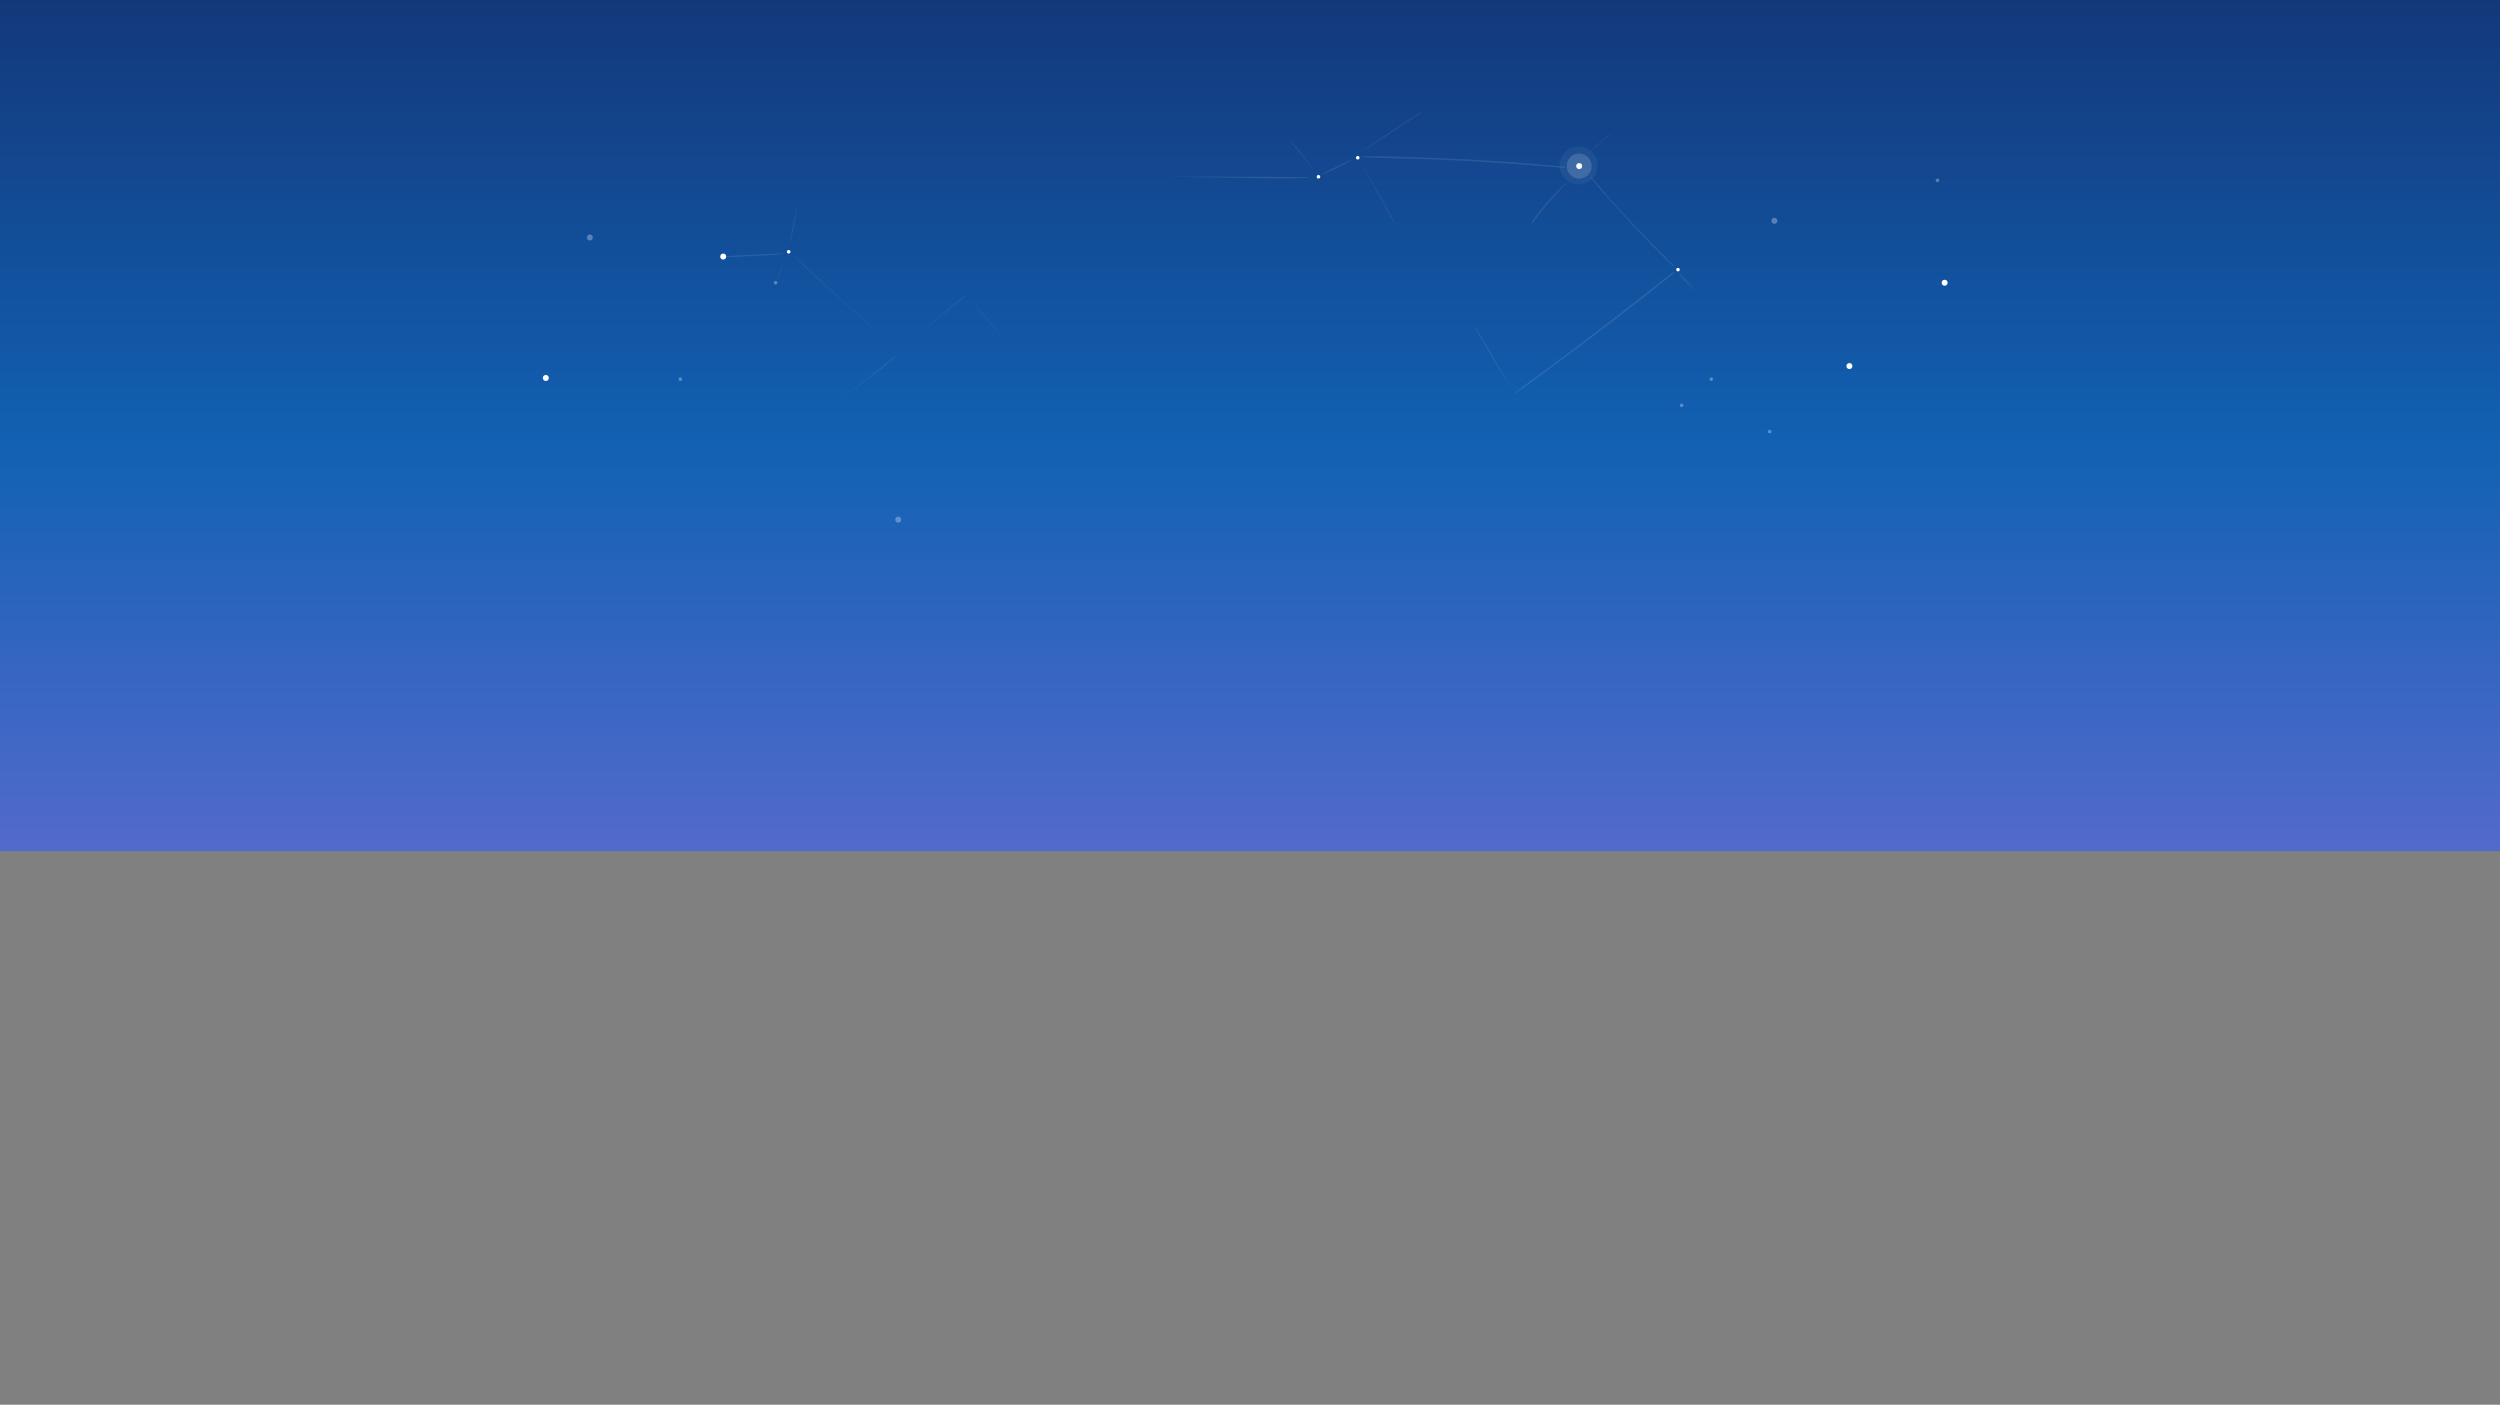 <svg xmlns="http://www.w3.org/2000/svg" width="2100" height="1180" viewBox="0 0 2100 1180"><rect x="0" y="0" width="2100" height="1180" fill="#808080" stroke="none"/><defs><linearGradient id="a" x1="50%" x2="50%" y1="0%" y2="100%"><stop offset="0%" stop-color="#13387A"/><stop offset="52.641%" stop-color="#1261B3"/><stop offset="100%" stop-color="#526ACC"/></linearGradient><linearGradient id="b" x1="0%" y1="0%" y2="100%"><stop offset="0%" stop-color="#FFF" stop-opacity=".1"/><stop offset="100%" stop-color="#FFF" stop-opacity="0"/></linearGradient><linearGradient id="c" x1="0%" y1="100%" y2="0%"><stop offset="0%" stop-color="#FFF" stop-opacity=".1"/><stop offset="100%" stop-color="#FFF" stop-opacity="0"/></linearGradient><linearGradient id="d" x1="100%" x2="12.939%" y1="0%" y2="91.191%"><stop offset="0%" stop-color="#FFF" stop-opacity=".1"/><stop offset="100%" stop-color="#FFF" stop-opacity="0"/></linearGradient><linearGradient id="e" x1="119.967%" x2="11.964%" y1="-19.849%" y2="90.184%"><stop offset="0%" stop-color="#FFF" stop-opacity=".1"/><stop offset="100%" stop-color="#FFF" stop-opacity="0"/></linearGradient><linearGradient id="f" x1="0%" y1="100%" y2="8.797%"><stop offset="0%" stop-color="#FFF" stop-opacity=".1"/><stop offset="100%" stop-color="#FFF" stop-opacity="0"/></linearGradient><linearGradient id="g" x1="0%" x2="85.032%" y1="0%" y2="84.076%"><stop offset="0%" stop-color="#FFF" stop-opacity=".1"/><stop offset="100%" stop-color="#FFF" stop-opacity="0"/></linearGradient><linearGradient id="h" x1="64.285%" x2="0%" y1="0%" y2="0%"><stop offset="0%" stop-color="#FFF" stop-opacity=".1"/><stop offset="100%" stop-color="#FFF" stop-opacity="0"/></linearGradient><linearGradient id="i" x1="20.049%" x2="79.496%" y1="15.699%" y2="77.038%"><stop offset="0%" stop-color="#FFF" stop-opacity=".1"/><stop offset="100%" stop-color="#FFF" stop-opacity="0"/></linearGradient></defs><g fill="none" fill-rule="evenodd"><path fill="url(#a)" d="M0 0h2184v717H0z" transform="translate(-42 -2)"/><path fill="#FFF" fill-opacity=".1" d="M632.97 214.969c8.249-.456 16.533-.732 24.748-1.624.235-.025.247-.374 0-.375-8.251-.038-16.508.547-24.748.948-8.243.4-16.544.652-24.748 1.58-.287.033-.304.458 0 .461 8.246.076 16.518-.535 24.748-.99z"/><path fill="url(#b)" d="M99.572 158.993c14.642 13.253 29.402 26.438 44.505 39.165.267.224.654-.153.387-.387-14.86-13.031-29.781-25.975-44.473-39.197-14.692-13.221-28.966-26.902-43.664-40.111 13.832 14.08 28.616 27.287 43.245 40.53z" transform="translate(608 94)"/><path fill="url(#c)" d="M51.205 123.791c.045-.137-.159-.185-.211-.058-2.292 5.638-4.529 11.24-6.255 17.089-.031.107.139.185.186.078 2.463-5.586 4.385-11.316 6.28-17.109z" transform="translate(608 94)"/><path fill="url(#d)" d="M177.317 175.793c8.31-6.817 16.77-13.492 24.861-20.571.144-.126-.053-.389-.208-.269-8.283 6.362-16.255 13.144-24.332 19.764-8.322 6.82-16.714 13.527-24.795 20.636-.065.058.024.177.095.123 8.308-6.345 16.299-13.054 24.379-19.683z" transform="translate(608 94)"/><path fill="url(#e)" d="M116.149 227.252c-9.361 7.153-18.912 14.041-28.491 20.898-.451.323-.029 1.075.442.756 9.873-6.699 19.482-13.794 28.944-21.06 9.216-7.078 18.545-14.203 27.121-22.054.233-.214-.086-.648-.346-.448-9.327 7.167-18.321 14.762-27.67 21.908z" transform="translate(608 94)"/><path fill="url(#f)" d="M63.147 74.417c.058-.41-.53-.603-.64-.177-3.074 11.815-4.845 24.012-7.004 36.015-.028.156.206.225.241.066 2.629-11.9 5.685-23.827 7.403-35.904z" transform="translate(608 94)"/><path fill="url(#g)" d="M241.484 198.544c.214.261.681-.094.472-.364-9.962-12.91-20.875-25.179-32.391-36.719-.05-.05-.125.025-.077.077 11.064 12.01 21.656 24.371 31.996 37.006z" transform="translate(608 94)"/><path fill="#FFF" fill-opacity=".1" d="M1134.794 134.921c.294-.161.036-.566-.256-.439-8.82 3.841-17.634 8.226-25.992 12.983-.049.028-.015.116.039.093 8.886-3.71 17.767-8.001 26.209-12.637z"/><path fill="url(#h)" d="M430.157 55.477c19.98.256 40.027.671 60-.027.397-.014.399-.608 0-.617-19.99-.473-40.005-.181-60-.416-19.973-.234-40.017-1.231-59.987-.923-.229.004-.223.335 0 .352 19.896 1.507 40.042 1.376 59.987 1.631z" transform="translate(608 94)"/><path fill="#FFF" fill-opacity=".1" d="M1210.135 134.155c22.149.96 44.282 2.27 66.391 3.916 12.538.934 25.063 2.023 37.59 3.092.739.063.727-1.076 0-1.148-44.105-4.374-88.454-6.84-132.749-8.155-12.558-.373-25.15-.839-37.713-.475-.399.011-.396.596 0 .617 22.132 1.183 44.334 1.192 66.481 2.153zM1351.094 166.548c5.781 6.537 11.639 13.006 17.572 19.407 11.965 12.907 24.191 25.625 36.854 37.852.373.359.937-.203.569-.569-12.378-12.313-24.643-24.712-36.55-37.483-5.843-6.266-11.613-12.599-17.311-18.998-5.869-6.591-11.367-13.758-17.628-19.972-.094-.093-.272.032-.19.147 4.92 6.937 11.054 13.251 16.684 19.616zM1299.708 311.154c8.736-6.418 17.439-12.882 26.109-19.39 17.25-12.947 34.373-26.064 51.355-39.362 9.677-7.578 19.387-15.139 28.886-22.941.549-.451-.23-1.199-.774-.773-34.369 26.918-68.63 53.894-103.784 79.793-9.654 7.113-19.576 13.944-28.941 21.435-.219.175.065.537.298.387 9.231-5.944 18.006-12.651 26.851-19.149zM1171.522 187.754c.107.183.383.021.284-.166-8.886-16.752-18.494-33.089-27.779-49.62-.03-.053-.11-.006-.081.047 9.172 16.596 18.007 33.366 27.576 49.739z"/><path fill="#FFF" d="M1084.06 118.237c-.167-.181-.413.081-.266.266 6.215 7.775 12.706 15.337 18.789 23.218.042.055.136.003.094-.055-5.885-8.049-11.878-16.059-18.617-23.429z" opacity=".1"/><path fill="#FFF" fill-opacity=".1" d="M1352.279 112.97c.138-.128-.064-.322-.205-.204-6.387 5.372-12.564 10.966-18.737 16.582-.094.085.043.219.138.138 6.347-5.422 12.672-10.85 18.804-16.516z"/><path fill="url(#i)" d="M819.994 155.686c.429.459 1.096-.221.685-.685-5.686-6.427-11.332-13.213-17.62-19.059-.215-.2-.626.074-.429.331 5.249 6.834 11.482 13.122 17.364 19.413z" transform="translate(608 94)"/><path fill="#FFF" fill-opacity=".1" d="M1239.182 274.912c-.153-.241-.529-.024-.384.225 9.624 16.561 19.376 33.06 29.2 49.502.041.069.147.008.108-.063-9.254-16.755-18.636-33.515-28.924-49.664zM1286.613 186.841c-.309.469.423.874.742.434 8.795-12.133 18.314-23.381 28.959-33.935.127-.125-.062-.308-.193-.193-11.173 9.801-21.311 21.285-29.508 33.694zM1193.432 94.614c.247-.168.019-.57-.236-.405-16.784 10.847-33.371 21.956-49.815 33.295-.094.065-.007.218.091.155 16.812-10.772 33.47-21.768 49.96-33.045z"/><g fill="#FFF" transform="translate(456 123)"><circle cx="684.5" cy="9.5" r="1.5"/><circle cx="651.5" cy="25.5" r="1.5"/><path d="M953.5 105c.828 0 1.5-.672 1.5-1.5s-.672-1.5-1.5-1.5-1.5.672-1.5 1.5.672 1.5 1.5 1.5z"/><circle cx="195.5" cy="114.5" r="1.5" fill-opacity=".3"/><circle cx="115.5" cy="195.5" r="1.5" fill-opacity=".3"/><circle cx="206.5" cy="88.5" r="1.5"/><circle cx="1171.5" cy="28.5" r="1.5" fill-opacity=".3"/><circle cx="956.5" cy="217.5" r="1.5" fill-opacity=".3"/><circle cx="981.5" cy="195.5" r="1.5" fill-opacity=".3"/><circle cx="1030.5" cy="239.5" r="1.5" fill-opacity=".3"/><circle cx="870" cy="16" r="16" fill-opacity=".05"/><circle cx="870.5" cy="16.5" r="10.5" fill-opacity=".15"/><circle cx="870.5" cy="16.5" r="2.5"/><circle cx="2.5" cy="194.5" r="2.5"/><circle cx="1097.5" cy="184.5" r="2.5"/><circle cx="1177.5" cy="114.5" r="2.5"/><circle cx="1034.5" cy="62.5" r="2.5" fill-opacity=".3"/><circle cx="39.5" cy="76.5" r="2.5" fill-opacity=".3"/><circle cx="151.5" cy="92.5" r="2.5"/><circle cx="298.5" cy="313.5" r="2.5" fill-opacity=".3"/></g></g></svg>
